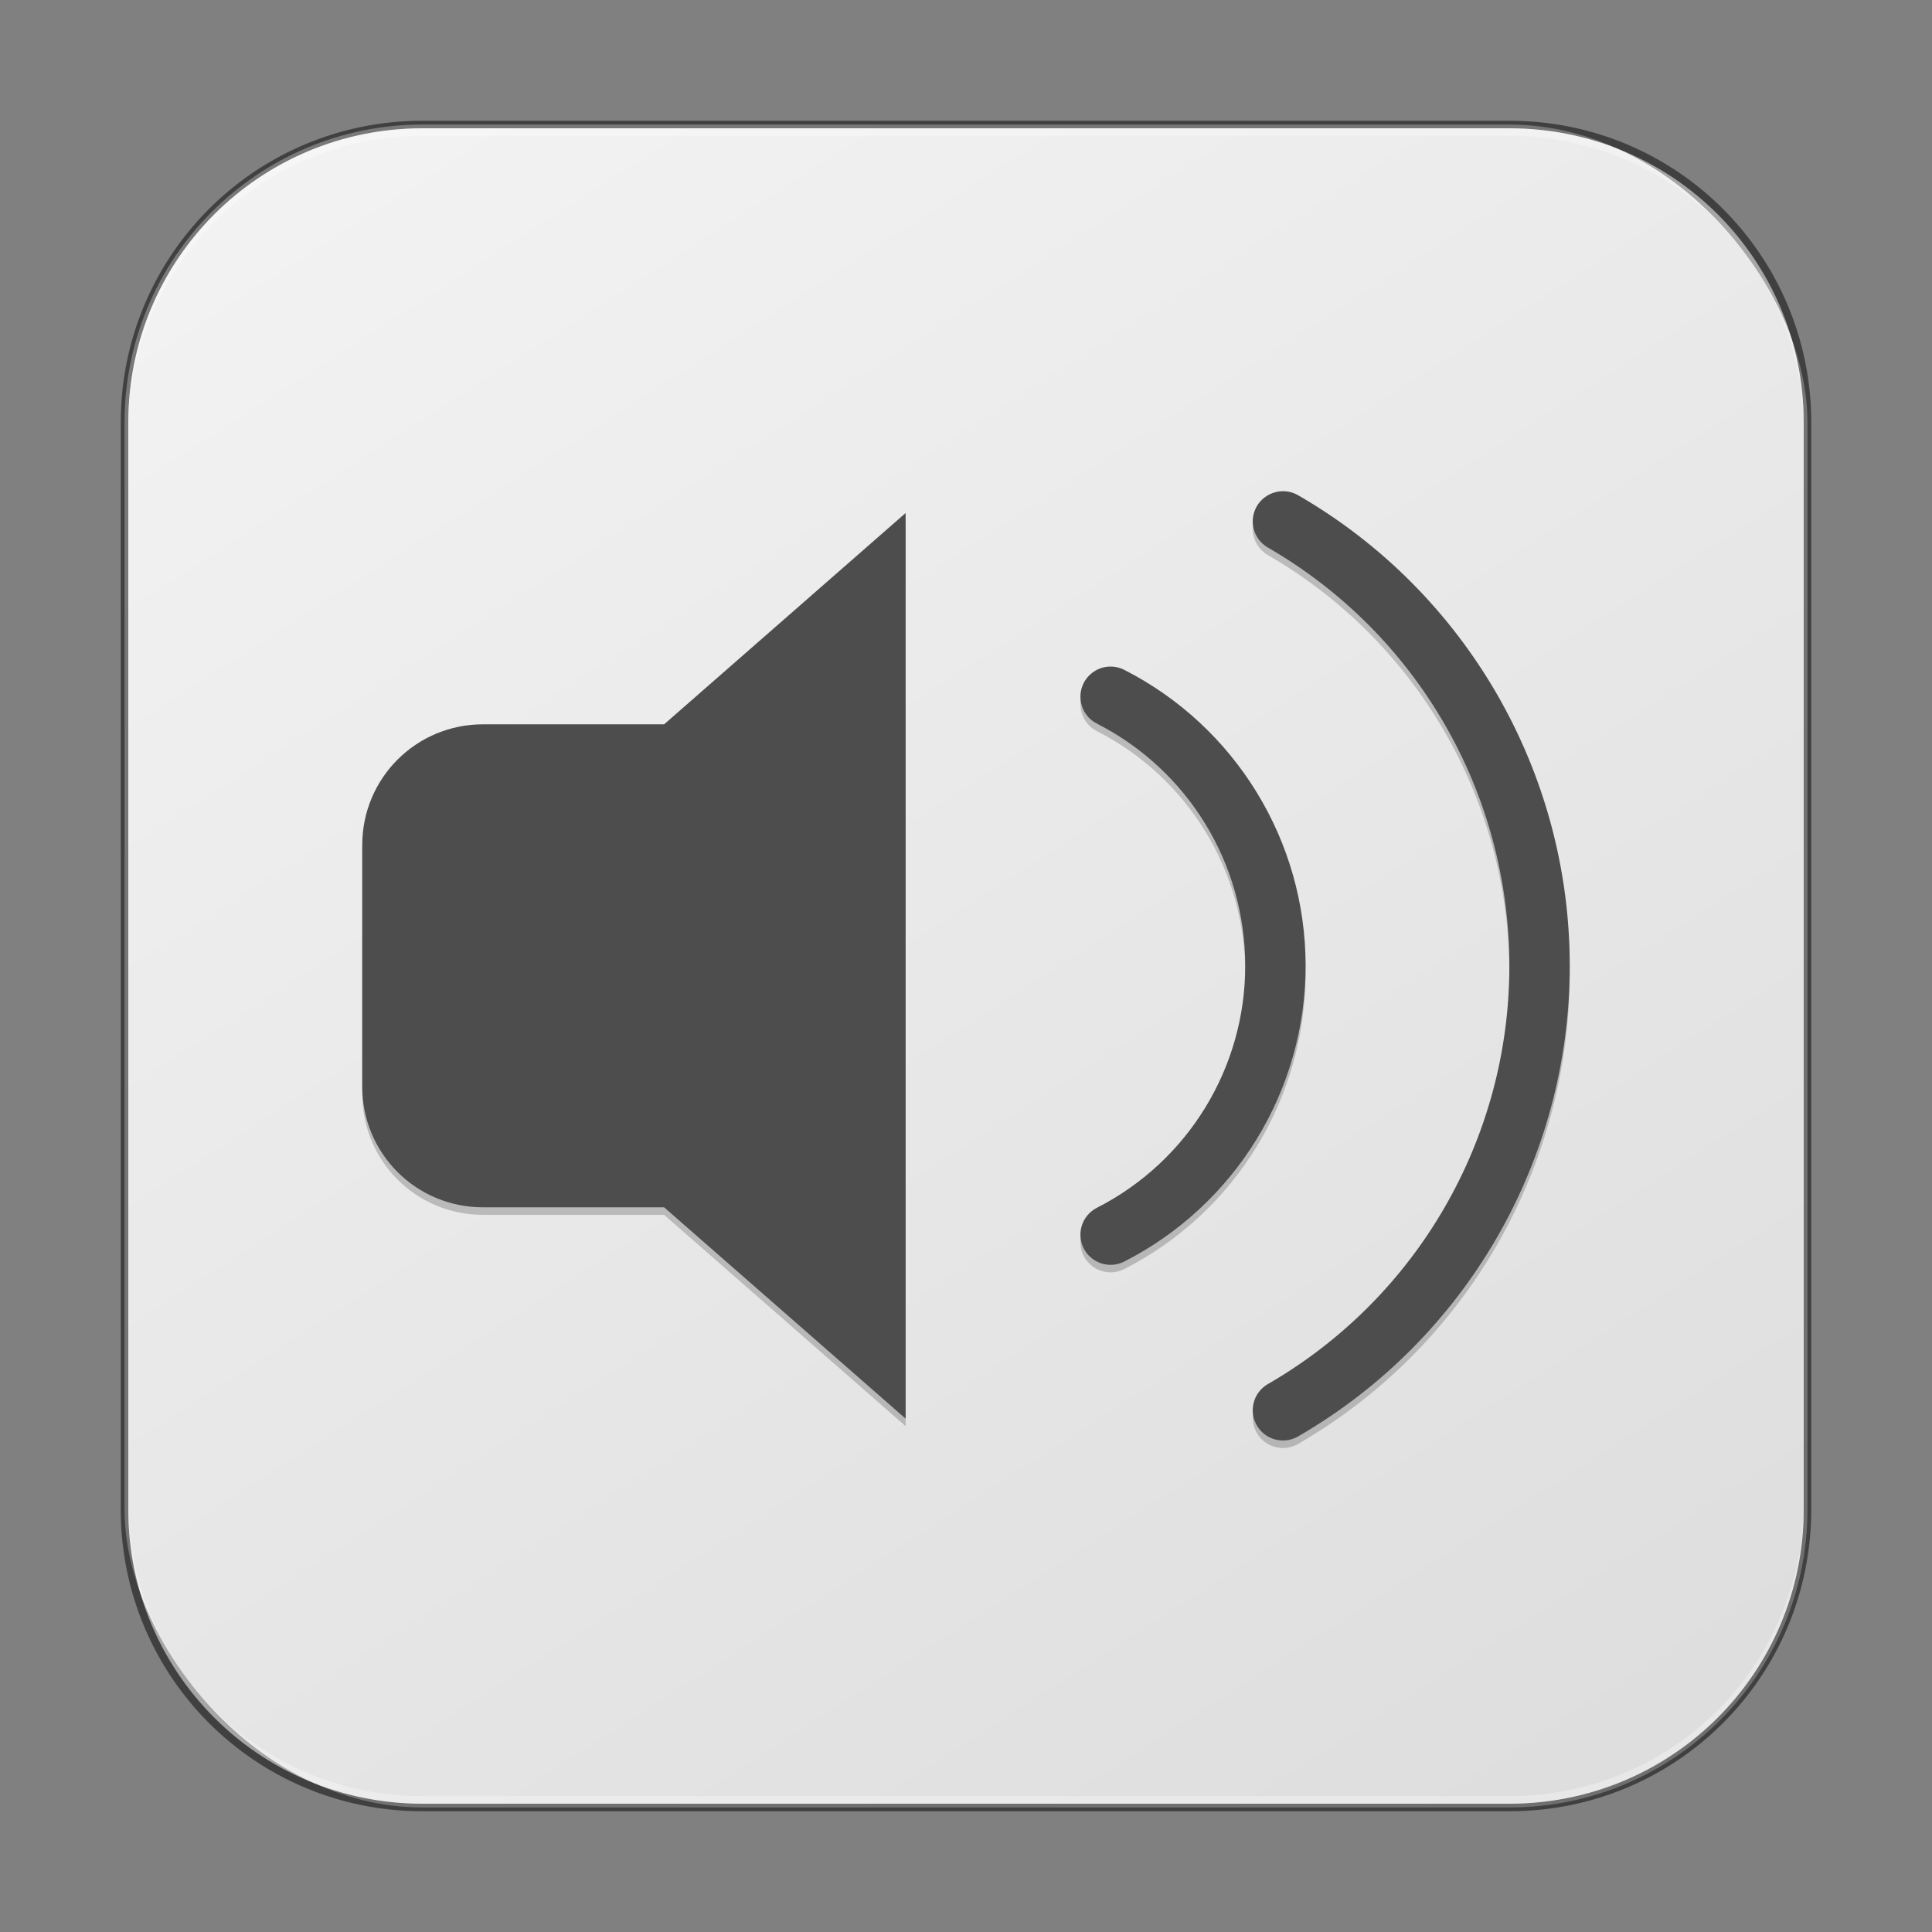 <?xml version="1.0" encoding="UTF-8" standalone="no"?>
<!-- Created with Inkscape (http://www.inkscape.org/) -->

<svg
   width="256"
   height="256"
   viewBox="0 0 256 256"
   version="1.1"
   id="svg5"
   sodipodi:docname="preferences-system-sound.svg"
   inkscape:version="1.2.1 (9c6d41e410, 2022-07-14)"
   xmlns:inkscape="http://www.inkscape.org/namespaces/inkscape"
   xmlns:sodipodi="http://sodipodi.sourceforge.net/DTD/sodipodi-0.dtd"
   xmlns:xlink="http://www.w3.org/1999/xlink"
   xmlns="http://www.w3.org/2000/svg"
   xmlns:svg="http://www.w3.org/2000/svg">
  <rect x="0" y="0" width="256" height="256" fill="#808080" stroke="none"/>
  <sodipodi:namedview
     id="namedview7"
     pagecolor="#ffffff"
     bordercolor="#666666"
     borderopacity="1.0"
     inkscape:showpageshadow="2"
     inkscape:pageopacity="0.0"
     inkscape:pagecheckerboard="0"
     inkscape:deskcolor="#d1d1d1"
     inkscape:document-units="px"
     showgrid="false"
     inkscape:zoom="2"
     inkscape:cx="-40.25"
     inkscape:cy="150.25"
     inkscape:window-width="1920"
     inkscape:window-height="1007"
     inkscape:window-x="0"
     inkscape:window-y="0"
     inkscape:window-maximized="1"
     inkscape:current-layer="svg5"
     showguides="false" />
  <defs
     id="defs2">
    <linearGradient
       inkscape:collect="always"
       xlink:href="#linearGradient22024"
       id="linearGradient3525"
       x1="49.758"
       y1="59.623"
       x2="14.242"
       y2="4.377"
       gradientUnits="userSpaceOnUse"
       gradientTransform="matrix(4.055,0,0,4.055,-1.745,-1.745)" />
    <linearGradient
       inkscape:collect="always"
       id="linearGradient22024">
      <stop
         style="stop-color:#dedede;stop-opacity:1;"
         offset="0"
         id="stop22020" />
      <stop
         style="stop-color:#f2f2f2;stop-opacity:1;"
         offset="1"
         id="stop22022" />
    </linearGradient>
  </defs>
  <rect
     style="fill:url(#linearGradient3525);fill-opacity:1;stroke:none;stroke-width:4.055"
     id="rect184"
     width="223"
     height="223"
     x="16.5"
     y="16.5"
     ry="39.5" />
  <path
     id="path1112"
     style="opacity:0.2;fill:#000000;stroke-width:16;stroke-linecap:round;-inkscape-stroke:none"
     d="m 169.734,66.098 c -0.259,0.018 -0.514,0.056 -0.766,0.125 -1.027,0.271 -1.904,0.94 -2.438,1.859 -1.107,1.915 -0.449,4.366 1.469,5.469 19.807,11.436 32,32.551 32,55.422 0,22.871 -12.193,43.986 -32,55.422 -1.918,1.103 -2.576,3.553 -1.469,5.469 1.103,1.918 3.553,2.576 5.469,1.469 22.271,-12.858 36,-36.643 36,-62.359 0,-25.717 -13.729,-49.501 -36,-62.359 -0.457,-0.263 -0.961,-0.433 -1.484,-0.5 -0.259,-0.032 -0.522,-0.034 -0.781,-0.016 z M 120,68.973 88,96.973 H 64 c -8.864,0 -16,7.136 -16,16 v 32 c 0,8.864 7.136,16 16,16 h 24 l 32,28 z m 26.875,20.359 c -1.383,0.1 -2.639,0.911 -3.281,2.172 -0.999,1.968 -0.216,4.373 1.75,5.375 C 157.413,103.029 165,115.412 165,128.957 c 0,13.546 -7.587,25.929 -19.656,32.078 -1.966,1.002 -2.749,3.407 -1.75,5.375 1.002,1.966 3.407,2.749 5.375,1.75 C 163.704,160.652 173,145.495 173,128.957 c 0,-16.538 -9.296,-31.695 -24.031,-39.203 -0.468,-0.238 -0.977,-0.381 -1.5,-0.422 -0.201,-0.016 -0.396,-0.014 -0.594,0 z" />
  <path
     id="path1855"
     style="fill:#4d4d4d;fill-opacity:1;stroke-width:16;stroke-linecap:round"
     d="m 170.516,65.117 c -0.518,-0.065 -1.043,-0.028 -1.547,0.109 -1.027,0.271 -1.904,0.94 -2.438,1.859 -1.107,1.915 -0.449,4.366 1.469,5.469 19.807,11.436 32,32.551 32,55.422 0,22.871 -12.193,43.986 -32,55.422 -1.918,1.103 -2.576,3.553 -1.469,5.469 1.103,1.918 3.553,2.576 5.469,1.469 22.271,-12.858 36,-36.643 36,-62.359 0,-25.717 -13.729,-49.501 -36,-62.359 -0.457,-0.263 -0.961,-0.433 -1.484,-0.5 z M 120,67.976 88,95.976 H 64 c -8.864,0 -16,7.136 -16,16 v 32 c 0,8.864 7.136,16 16,16 h 24 l 32,28 z m 27.469,20.359 c -1.612,-0.126 -3.141,0.731 -3.875,2.172 -0.999,1.968 -0.216,4.373 1.75,5.375 C 157.413,102.032 165,114.415 165,127.961 c 0,13.546 -7.587,25.929 -19.656,32.078 -1.966,1.002 -2.749,3.407 -1.75,5.375 1.002,1.966 3.407,2.749 5.375,1.75 C 163.704,159.656 173,144.498 173,127.961 c 0,-16.538 -9.296,-31.695 -24.031,-39.203 -0.468,-0.238 -0.977,-0.381 -1.5,-0.422 z"
     sodipodi:nodetypes="ccccscccsccccsssscccsccscccscss" />
  <path
     id="rect899"
     style="fill:#000000;stroke:none;stroke-width:4;opacity:0.5"
     d="M 56,16 C 33.84,16 16,33.84 16,56 v 144 c 0,22.16 17.84,40 40,40 h 144 c 22.16,0 40,-17.84 40,-40 V 56 C 240,33.84 222.16,16 200,16 Z m 0,1 h 144 c 21.606,0 39,17.394 39,39 v 144 c 0,21.606 -17.394,39 -39,39 H 56 C 34.394,239 17,221.606 17,200 V 56 C 17,34.394 34.394,17 56,17 Z" />
  <path
     id="rect441"
     style="opacity:0.3;fill:#ffffff"
     d="m 17,199 v 1 c 0,21.606 17.394,39 39,39 h 144 c 21.606,0 39,-17.394 39,-39 v -1 c 0,21.606 -17.394,39 -39,39 H 56 C 34.394,238 17,220.606 17,199 Z" />
  <path
     id="rect443"
     style="opacity:0.3;fill:#ffffff"
     d="M 56,17 C 34.394,17 17,34.394 17,56 v 1 C 17,35.394 34.394,18 56,18 h 144 c 21.606,0 39,17.394 39,39 V 56 C 239,34.394 221.606,17 200,17 Z" />
</svg>

